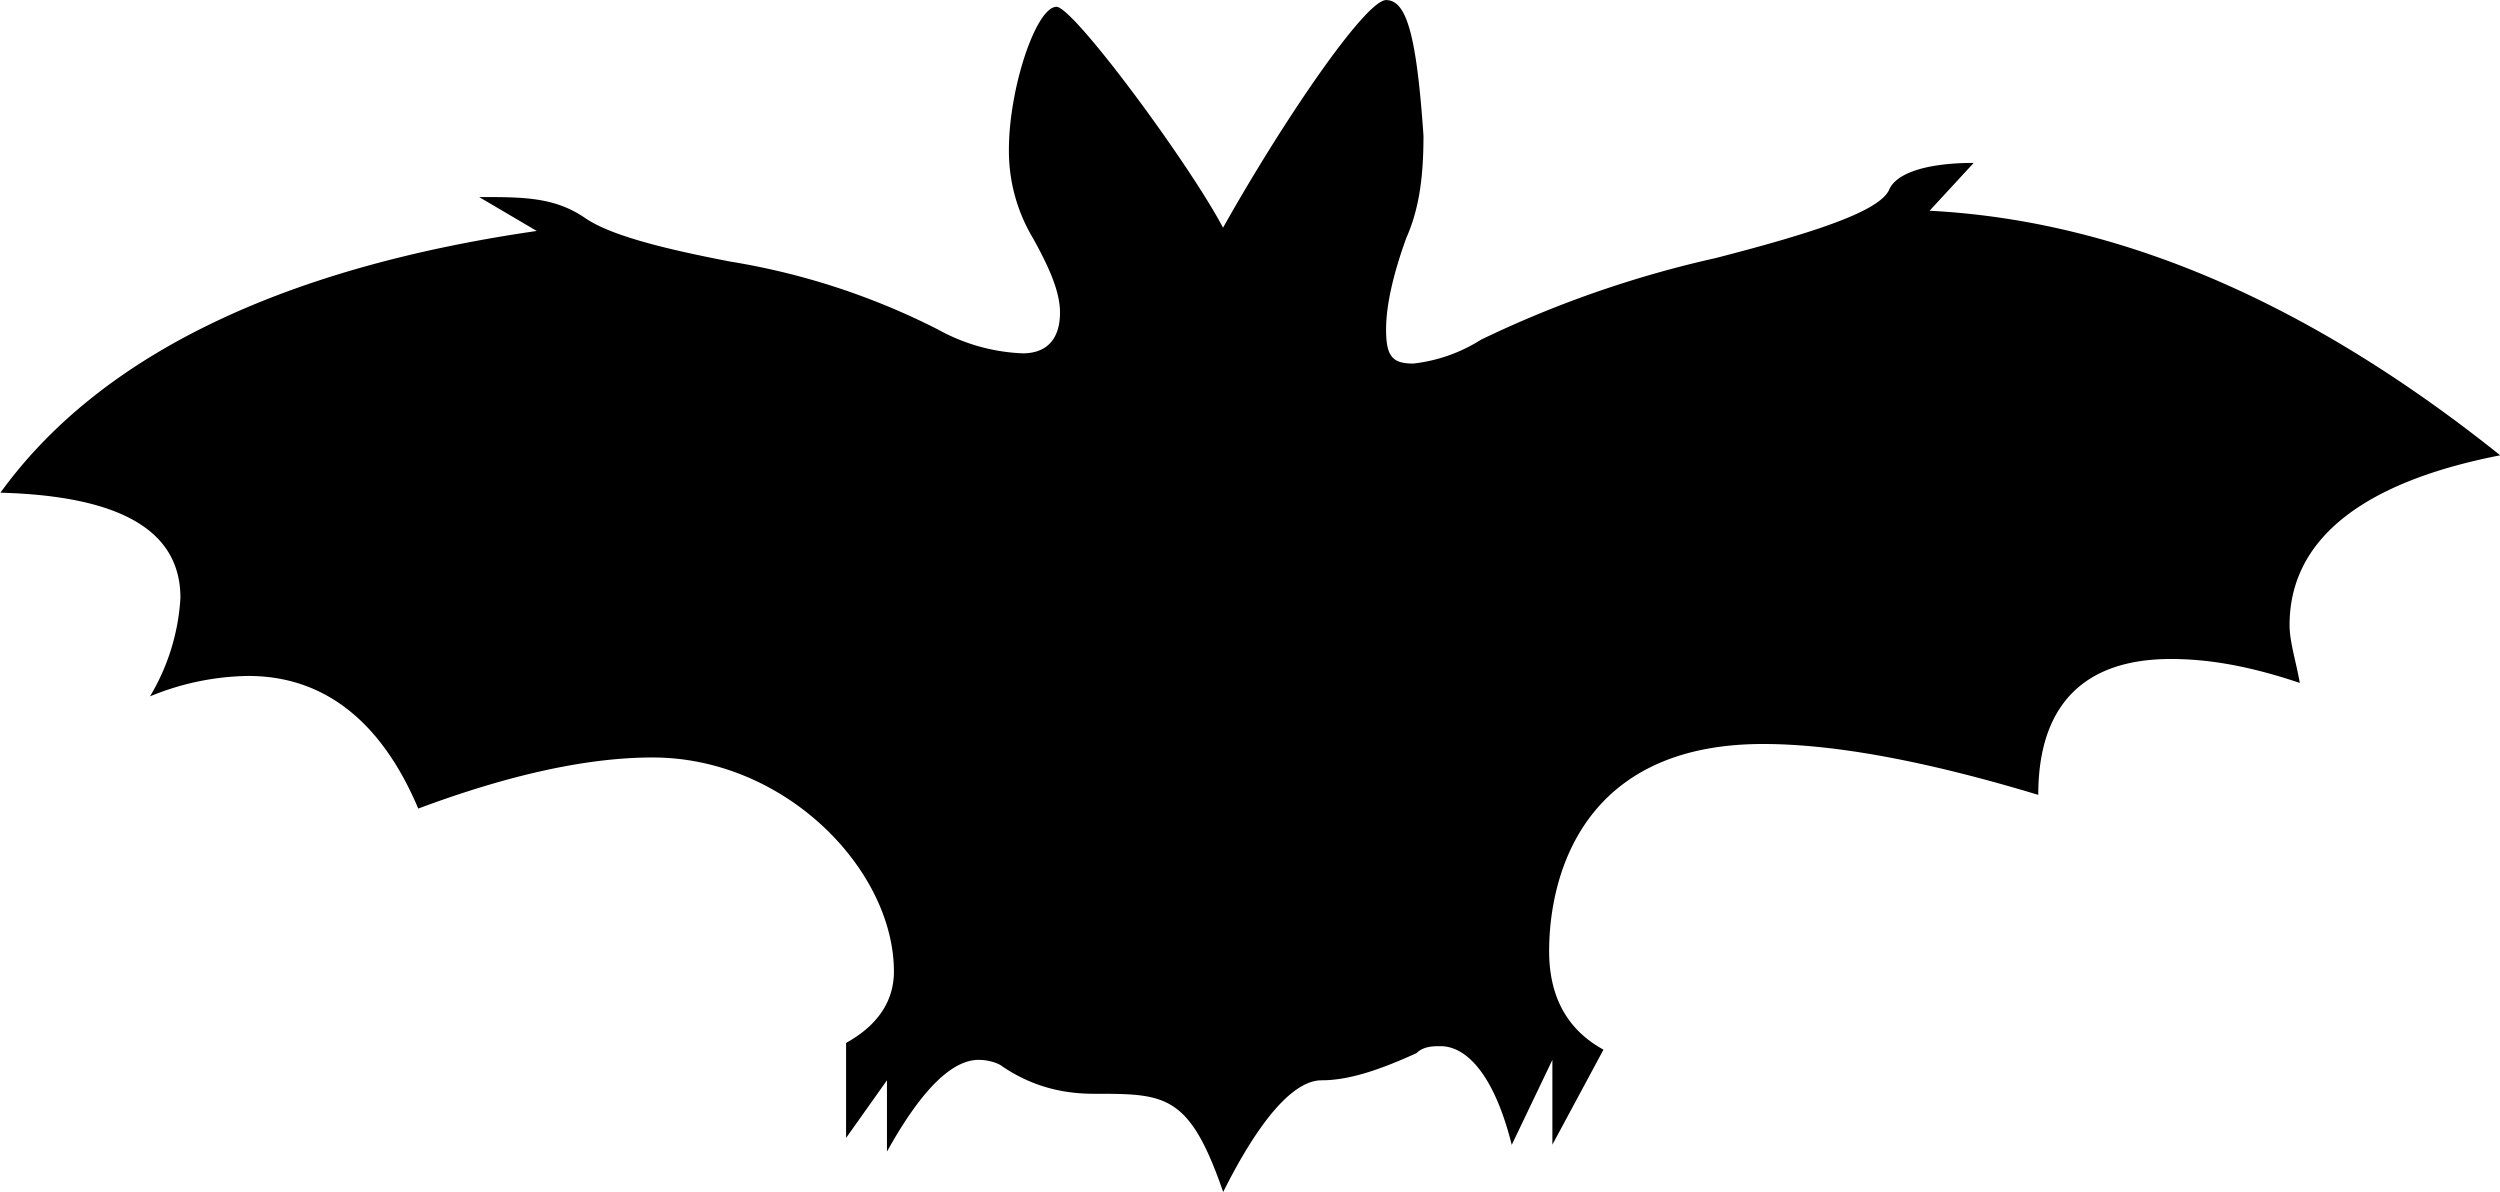 <svg xmlns="http://www.w3.org/2000/svg" xmlns:xlink="http://www.w3.org/1999/xlink" width="11.5pt" height="7.313" viewBox="0 0 11.5 5.484"><svg overflow="visible" x="148.712" y="134.765" transform="translate(-148.93 -129.437)"><path style="stroke:none" d="M5.844.156c.172-.344.328-.515.453-.515s.266-.047.437-.125c.032-.032.079-.032.11-.032.125 0 .25.141.328.454l.187-.391v.39L7.594-.5c-.172-.094-.25-.25-.25-.453 0-.328.14-.953.984-.953.328 0 .75.078 1.266.234 0-.406.203-.625.61-.625.171 0 .358.031.593.11-.016-.094-.047-.188-.047-.266 0-.39.328-.656.969-.781-.86-.688-1.735-1.079-2.625-1.125l.203-.22c-.219 0-.36.048-.39.126-.048.094-.313.187-.798.312a4.99 4.99 0 0 0-1.078.375.734.734 0 0 1-.312.11c-.094 0-.125-.031-.125-.156 0-.11.031-.25.093-.422.063-.141.079-.297.079-.47-.032-.468-.079-.624-.172-.624-.094 0-.469.547-.75 1.047-.157-.297-.688-1.016-.766-1.016-.094 0-.219.375-.219.656a.78.78 0 0 0 .11.407c.078.14.125.25.125.343 0 .125-.063.188-.172.188a.875.875 0 0 1-.39-.11 3.253 3.253 0 0 0-.954-.312c-.328-.063-.562-.125-.672-.203-.14-.094-.281-.094-.484-.094l.265.156C1.5-4.094.672-3.687.22-3.062c.547.015.828.171.828.484a.993.993 0 0 1-.14.453 1.22 1.22 0 0 1 .452-.094c.344 0 .61.203.782.61.421-.157.78-.235 1.078-.235.61 0 1.11.516 1.11.985 0 .14-.079.25-.22.328v.437l.188-.265v.328c.156-.281.297-.422.422-.422.047 0 .093.016.11.031.14.094.28.125.421.125.328 0 .438 0 .594.453zm0 0"/></svg></svg>
